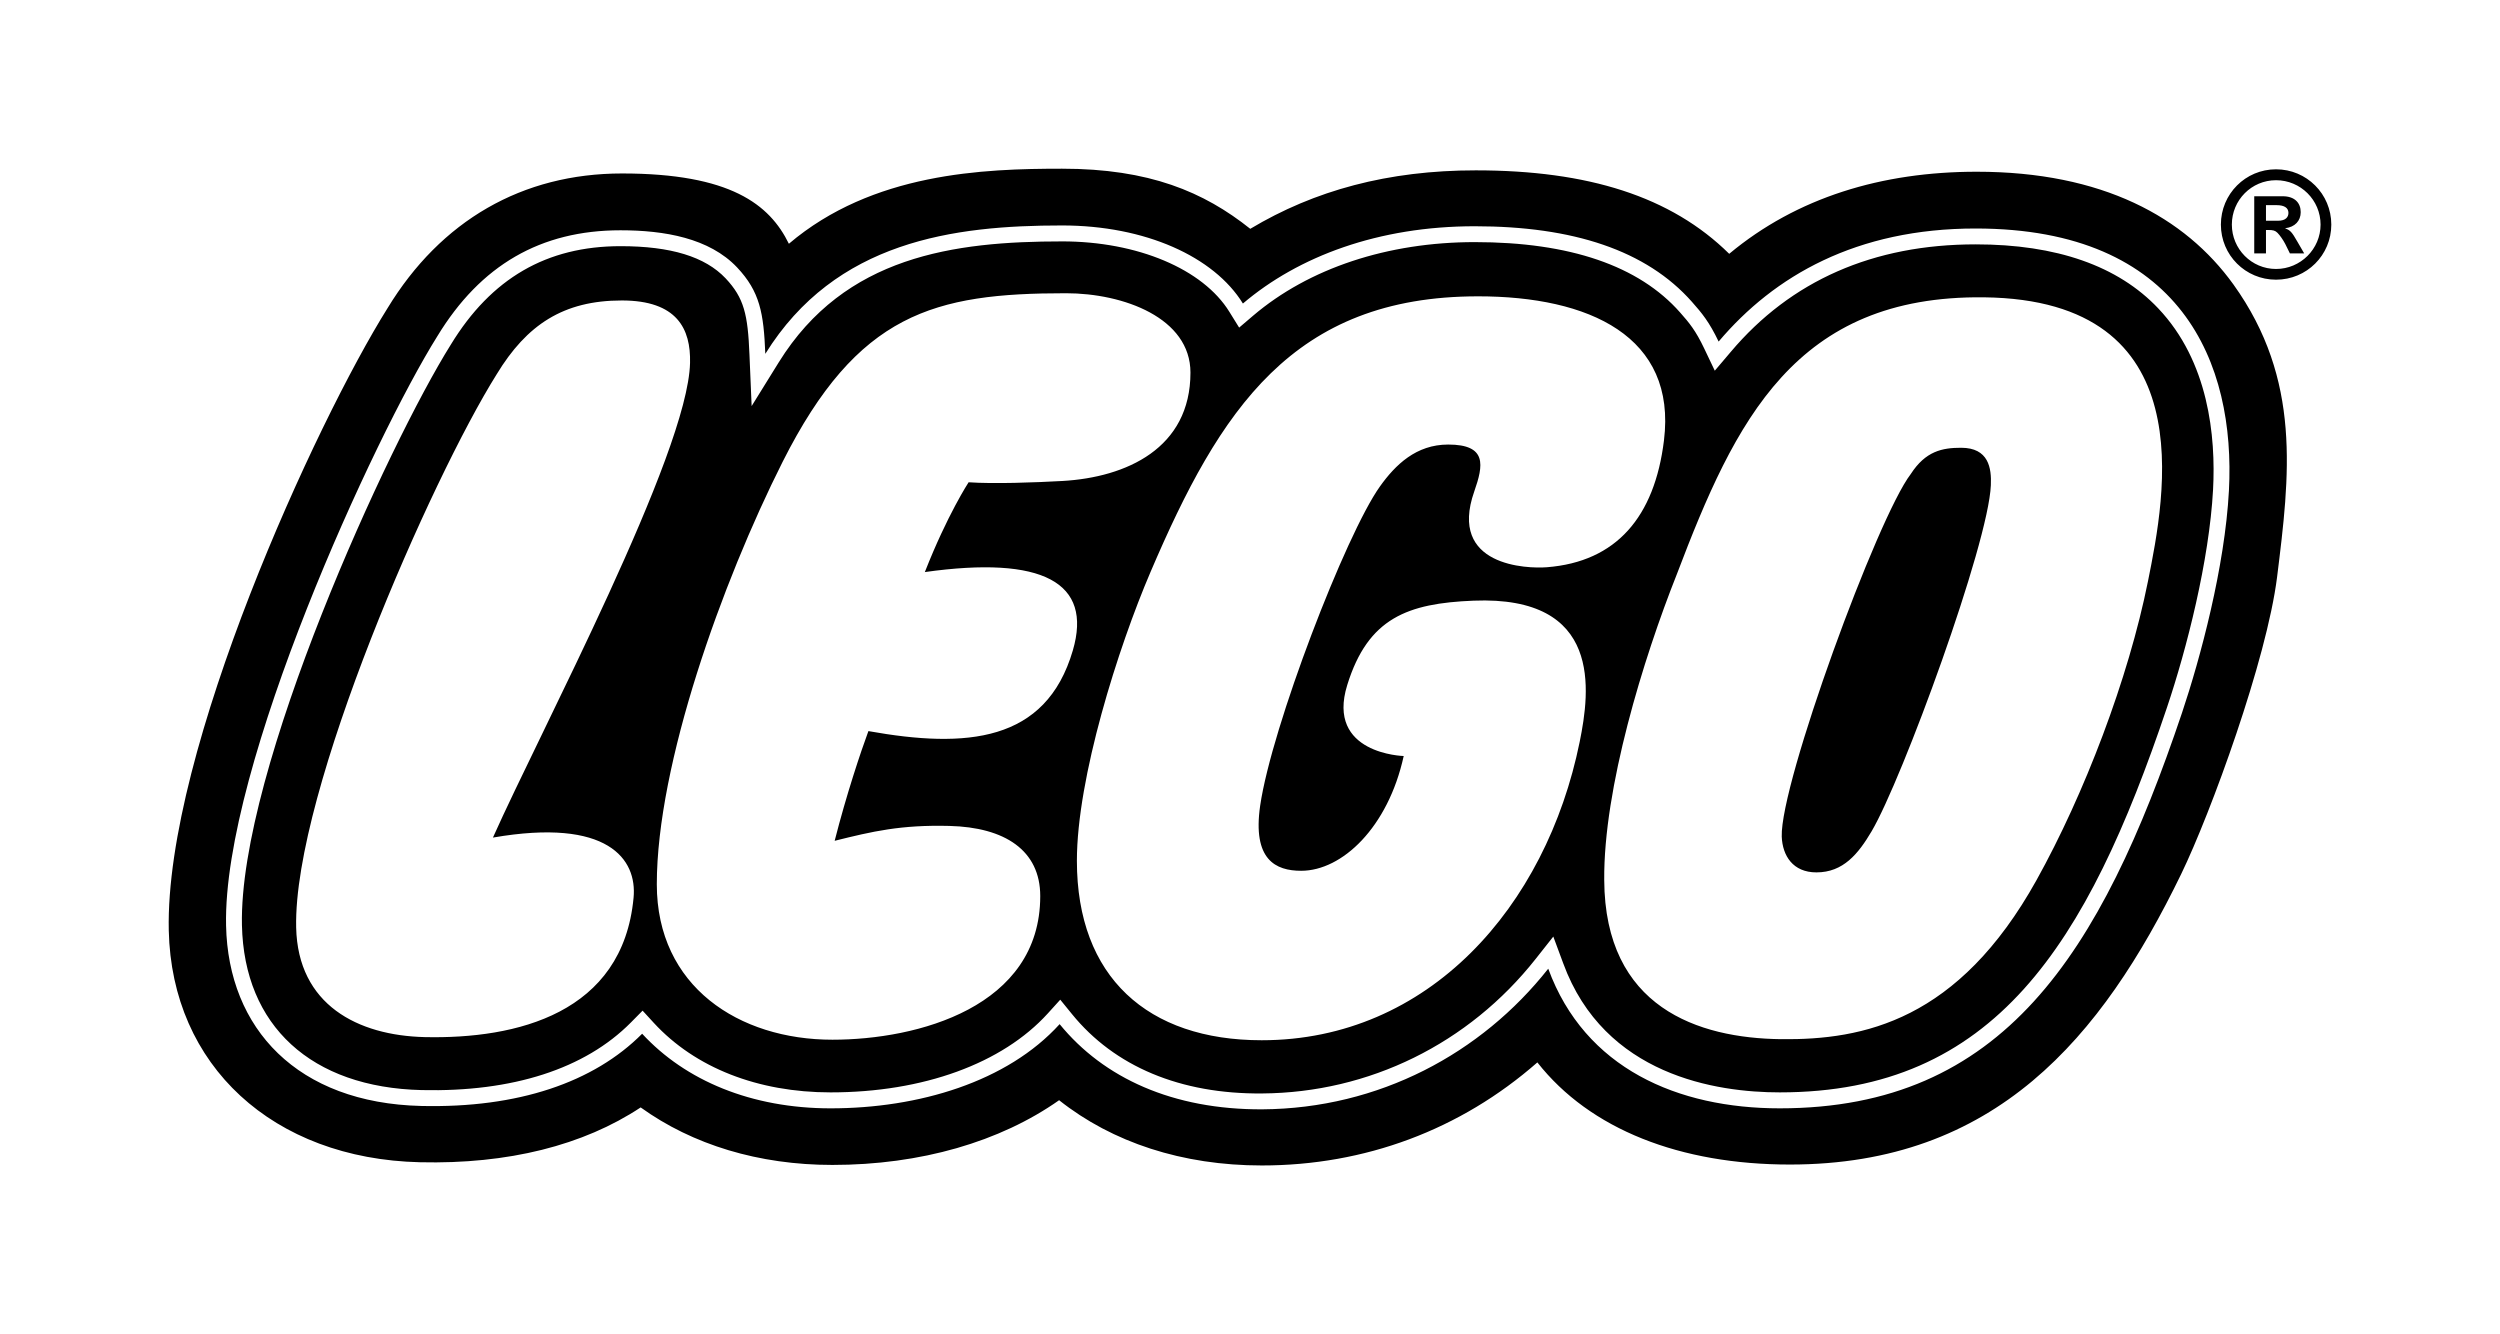 <?xml version="1.0"?>

<svg xmlns="http://www.w3.org/2000/svg" viewBox="0 0 326.03 173.99" height="173.99" width="326.03">  <path d="m 257.64,29.799 c -15.52,0 -26.25,6.158 -33.51,14.745 -1.23,-2.57 -2.17,-3.7 -3.48,-5.18 -5.94,-6.719 -15.51,-9.859 -28.33,-9.859 -12.54,0 -22.98,3.916 -30.23,10.079 -3.77,-6.12 -12.75,-10.183 -23.58,-10.183 -14.15,0 -29.55,2.01 -38.705,16.743 -0.212,-5.31 -0.699,-8.109 -3.683,-11.274 -3.623,-3.83 -9.488,-4.839 -15.202,-4.839 -10.415,0 -18.247,4.546 -23.884,13.813 -8.176,13.06 -28.006,56.05 -27.553,76.866 0.28,13.45 9.307,23.14 25.453,23.52 12.619,0.3 22.512,-3.08 28.808,-9.42 5.646,6.12 14.266,9.73 24.576,9.73 11.48,0 23.04,-3.45 29.87,-10.98 5.75,7.05 14.79,11.16 26.42,11.11 15.22,-0.1 28.57,-7.28 37.3,-18.34 4.78,13.03 16.92,18.21 30.19,18.21 29.06,0 41.82,-19.98 52.46,-51.576 2.39,-7.13 5.59,-19 6.12,-28.98 0.88,-16.61 -6.15,-34.185 -33.04,-34.185 z m 39.32,45.445 c -1.35,10.78 -8.64,30.766 -12.51,38.746 -10.4,21.42 -24.29,37.88 -51.03,37.88 -14.29,0 -26.05,-4.57 -32.93,-13.32 -10.06,8.82 -22.52,13.44 -35.94,13.44 -10.34,0 -19.47,-2.99 -26.43,-8.51 -7.7,5.42 -18.06,8.44 -29.57,8.44 -9.596,0 -18.234,-2.63 -25,-7.5 -7.478,4.95 -17.28,7.42 -28.791,7.15 -19.148,-0.45 -32.37,-12.6 -32.75,-30.23 C 21.505,97.924 41.235,55.044 50.537,40.194 57.489,28.763 68.115,22.622 81.122,22.622 c 14.124,0 19.248,4.037 21.758,9.168 10.9,-9.263 25.35,-9.79 35.63,-9.79 11.36,0 18.48,3.01 24.54,7.841 8.38,-5.021 17.97,-7.625 29.41,-7.625 14.62,0 25.47,3.398 33.05,10.885 8.83,-7.357 19.9,-10.705 32.28,-10.705 16.38,0 27.15,5.909 33.48,14.707 8.91,12.421 7.33,24.931 5.69,38.141 M 138.52,31.481 c -14.12,0 -28.35,1.905 -36.95,15.753 l -3.547,5.72 -0.285,-6.72 c -0.211,-5.21 -0.695,-7.37 -3.114,-9.94 -2.67,-2.821 -7.146,-4.191 -13.701,-4.191 -9.626,0 -16.859,4.192 -22.125,12.831 -8.108,12.94 -27.682,55.496 -27.246,75.726 0.28,13.12 9.042,21.16 23.438,21.5 11.864,0.27 21.296,-2.77 27.281,-8.81 l 1.531,-1.55 1.467,1.6 c 5.386,5.85 13.572,9.06 23.051,9.06 12.07,0 22.4,-3.76 28.33,-10.3 l 1.62,-1.79 1.53,1.88 c 5.54,6.82 14.13,10.45 24.81,10.35 13.92,-0.1 26.92,-6.47 35.67,-17.56 l 2.29,-2.9 1.29,3.48 c 5.37,14.65 20,16.84 28.24,16.84 27.98,0 40.06,-19.19 50.49,-50.166 2.59,-7.68 5.52,-19.19 6.02,-28.43 0.37,-6.96 -0.57,-16.72 -7.16,-23.66 -5.24,-5.533 -13.25,-8.336 -23.8,-8.336 -13.34,0 -24.09,4.718 -31.94,14.026 l -2.08,2.45 -1.38,-2.9 c -1.12,-2.35 -1.93,-3.32 -3.15,-4.7 -5.37,-6.09 -14.39,-9.169 -26.78,-9.169 -11.35,0 -21.62,3.406 -28.89,9.589 l -1.83,1.56 -1.27,-2.05 c -3.44,-5.587 -12,-9.193 -21.81,-9.193 z m 0.48,6.76 c 7.55,0 16.25,3.223 16.25,10.353 0,9.88 -8.37,13.65 -16.67,14.13 -3.55,0.2 -9,0.4 -12.26,0.17 0,0 -2.77,4.22 -5.71,11.71 15.38,-2.16 21.9,1.33 19.3,10.22 -3.51,12.01 -13.92,12.8 -26.66,10.52 -1,2.7 -2.88,8.326 -4.4,14.306 4.93,-1.23 8.63,-2.1 14.97,-1.94 7.22,0.18 11.84,3.18 11.84,9.15 0,14.48 -16,18.73 -27.1,18.73 -12.2,0 -22.904,-6.94 -22.904,-20.27 0,-15.636 8.47,-39.326 16.414,-55.106 9.77,-19.39 19.75,-21.973 36.93,-21.973 z m 53.75,0.403 c 14.5,0 25.93,5.21 24.25,18.8 -1.22,9.97 -6.21,15.82 -15.27,16.53 -2.54,0.2 -12.91,-0.1 -9.47,-9.88 1.2,-3.43 1.7,-6.12 -3.4,-6.12 -4.17,0 -6.88,2.63 -8.91,5.48 -4.45,6.25 -14.11,31.33 -15.61,41.616 -1.02,7.06 2.02,8.49 5.35,8.49 5.34,0 11.33,-5.65 13.37,-14.966 0,0 -10.17,-0.25 -7.36,-9.27 2.71,-8.75 7.89,-10.64 16.45,-10.99 16.88,-0.69 15.21,11.77 13.86,18.41 -4.38,21.576 -19.74,38.916 -41.47,38.916 -14.87,0 -24.1,-8.24 -24.1,-23.4 0,-10.8 5.36,-27.766 9.61,-37.686 9.04,-21.13 18.53,-35.93 42.7,-35.93 z m 66,0.13 c 28.74,0.34 23.61,25.91 21.37,37.03 -2.55,12.72 -8.3,27.766 -14.54,38.986 -10.18,18.3 -22.54,20.86 -33.33,20.73 -10.78,-0.13 -22.96,-4.11 -23.04,-20.76 -0.1,-11.95 5.08,-28.826 9.47,-39.876 7.62,-20.06 15.42,-36.4 40.07,-36.11 z m -177.661,0.41 c 7.215,0 9.009,3.7 8.901,8.14 -0.281,11.84 -19.428,47.84 -25.707,61.906 15.038,-2.61 18.82,2.83 18.341,7.85 -1.41,15.08 -15.242,18.44 -27.248,18.17 -8.707,-0.21 -16.535,-4.2 -16.754,-14.3 -0.379,-17.69 17.658,-58.596 26.153,-72.146 3.916,-6.45 8.693,-9.62 16.314,-9.62 z m 174.661,19.21 c -2.47,0 -4.63,0.44 -6.56,3.42 -4.35,5.65 -17.06,40.366 -16.83,47.296 0.1,2.48 1.45,4.66 4.52,4.66 3.51,0 5.46,-2.42 7.2,-5.36 3.99,-6.77 15.24,-37.456 15.55,-45.136 0.1,-2.23 -0.28,-4.88 -3.88,-4.88 z M 295.51,28.79 v -2.036 h 1.38 c 1.02,0 1.55,0.354 1.55,1.009 0,0.526 -0.33,1.026 -1.37,1.026 h -1.56 z m 4.98,4.251 -0.87,-1.5 c -0.75,-1.32 -0.96,-1.518 -1.59,-1.751 v -0.03 c 1.26,-0.147 2.01,-0.966 2.01,-2.088 0,-1.181 -0.75,-2.078 -2.35,-2.078 h -3.71 v 7.452 h 1.53 v -3.053 h 0.28 c 0.65,0 0.92,0.07 1.22,0.371 0.3,0.302 0.75,0.931 1.02,1.466 l 0.6,1.216 h 1.86 z m -3.67,-9.539 c 3.2,0 5.81,2.587 5.81,5.788 0,3.182 -2.61,5.787 -5.81,5.787 -3.19,0 -5.76,-2.605 -5.76,-5.787 0,-3.2 2.57,-5.788 5.76,-5.788 z m 0,-1.423 c -3.98,0 -7.19,3.217 -7.19,7.211 0,3.985 3.21,7.185 7.19,7.185 4,0 7.21,-3.2 7.21,-7.185 0,-3.994 -3.22,-7.211 -7.21,-7.211"></path></svg>